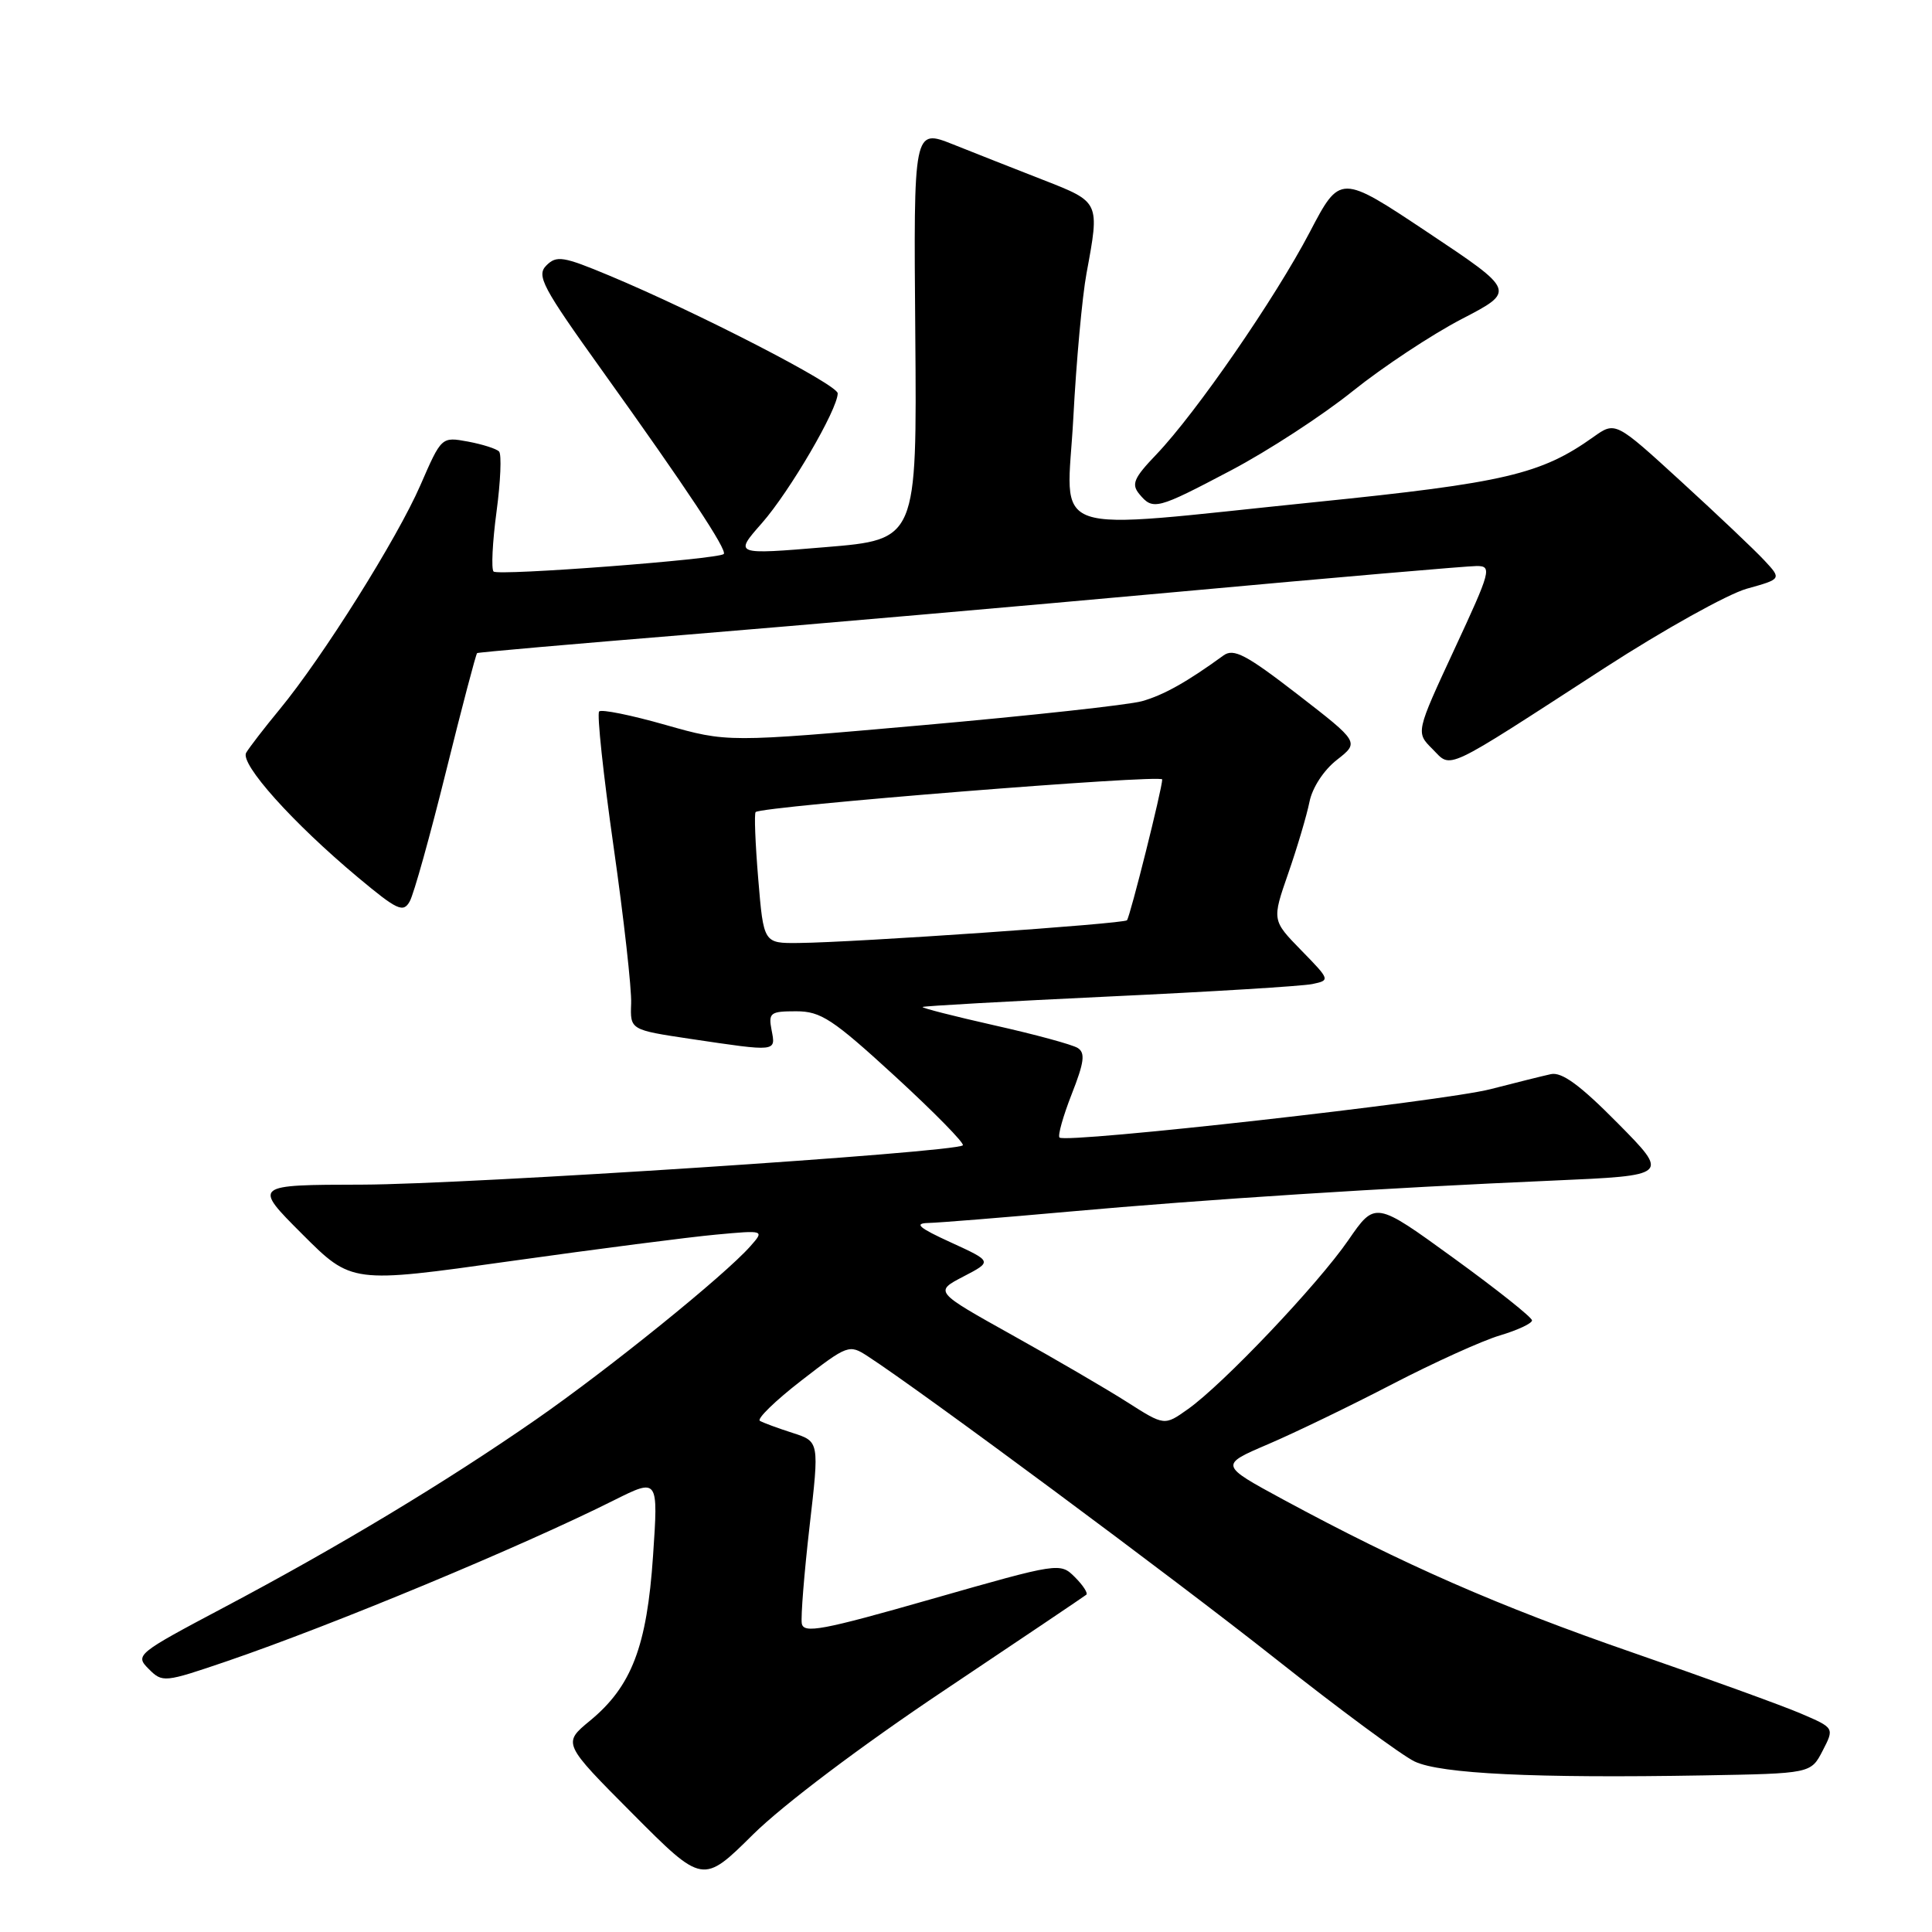 <?xml version="1.0" encoding="UTF-8" standalone="no"?>
<!DOCTYPE svg PUBLIC "-//W3C//DTD SVG 1.1//EN" "http://www.w3.org/Graphics/SVG/1.1/DTD/svg11.dtd" >
<svg xmlns="http://www.w3.org/2000/svg" xmlns:xlink="http://www.w3.org/1999/xlink" version="1.1" viewBox="0 0 256 256">
 <g >
 <path fill="currentColor"
d=" M 125.00 224.06 C 135.18 217.25 143.70 211.51 143.94 211.31 C 144.19 211.11 143.51 210.06 142.43 208.98 C 140.47 207.03 140.36 207.05 123.48 211.87 C 108.94 216.03 106.46 216.49 106.24 215.11 C 106.10 214.23 106.56 208.44 107.27 202.26 C 108.57 191.01 108.57 191.01 105.03 189.87 C 103.09 189.25 101.14 188.53 100.69 188.27 C 100.25 188.02 102.71 185.62 106.17 182.94 C 112.32 178.18 112.52 178.11 114.98 179.71 C 122.20 184.40 155.43 209.05 168.92 219.72 C 177.42 226.45 185.76 232.61 187.45 233.41 C 190.89 235.04 203.40 235.64 225.72 235.25 C 239.95 235.00 239.95 235.00 241.51 231.98 C 243.07 228.96 243.07 228.96 238.64 227.06 C 236.20 226.01 226.17 222.38 216.35 218.98 C 198.52 212.81 185.99 207.32 170.04 198.70 C 161.59 194.12 161.59 194.12 168.04 191.36 C 171.59 189.84 179.00 186.26 184.50 183.40 C 190.00 180.55 196.41 177.64 198.75 176.95 C 201.09 176.25 203.00 175.36 203.00 174.96 C 203.00 174.56 198.32 170.84 192.61 166.70 C 182.22 159.16 182.22 159.16 178.66 164.33 C 174.61 170.21 162.05 183.44 157.39 186.73 C 154.29 188.93 154.29 188.93 149.39 185.81 C 146.70 184.09 139.84 180.09 134.15 176.92 C 123.81 171.15 123.81 171.15 127.65 169.15 C 131.50 167.15 131.50 167.15 126.00 164.63 C 121.75 162.69 121.07 162.10 123.00 162.05 C 124.38 162.02 132.70 161.35 141.50 160.56 C 159.73 158.92 183.48 157.40 205.86 156.43 C 221.21 155.76 221.21 155.76 214.36 148.83 C 209.37 143.78 206.95 142.01 205.50 142.33 C 204.40 142.57 200.80 143.47 197.50 144.32 C 191.28 145.93 141.21 151.55 140.39 150.73 C 140.14 150.47 140.87 147.88 142.01 144.97 C 143.67 140.75 143.83 139.51 142.80 138.86 C 142.08 138.41 137.11 137.06 131.75 135.86 C 126.39 134.65 122.11 133.56 122.25 133.43 C 122.39 133.30 133.53 132.68 147.00 132.04 C 160.47 131.41 172.58 130.67 173.90 130.39 C 176.27 129.89 176.25 129.84 172.42 125.92 C 168.54 121.94 168.54 121.94 170.70 115.72 C 171.89 112.30 173.15 108.04 173.51 106.26 C 173.88 104.38 175.40 102.05 177.14 100.69 C 180.13 98.35 180.13 98.35 171.94 92.01 C 165.12 86.74 163.47 85.87 162.12 86.85 C 157.30 90.36 154.17 92.11 151.32 92.91 C 149.58 93.40 136.50 94.83 122.26 96.09 C 96.38 98.38 96.38 98.38 88.17 96.05 C 83.65 94.76 79.70 93.96 79.39 94.27 C 79.08 94.58 79.94 102.63 81.30 112.17 C 82.66 121.70 83.71 131.07 83.63 132.98 C 83.50 136.46 83.50 136.46 91.50 137.66 C 103.00 139.37 102.80 139.39 102.24 136.50 C 101.80 134.20 102.06 134.00 105.49 134.00 C 108.77 134.00 110.32 135.02 118.63 142.64 C 123.81 147.40 127.83 151.50 127.58 151.76 C 126.63 152.70 62.03 156.93 48.01 156.97 C 33.52 157.00 33.52 157.00 40.05 163.53 C 46.59 170.07 46.59 170.07 67.54 167.12 C 79.07 165.50 91.38 163.91 94.91 163.59 C 101.31 163.00 101.31 163.00 99.41 165.15 C 95.97 169.03 80.69 181.38 71.00 188.11 C 59.01 196.43 44.83 204.97 29.66 213.00 C 18.09 219.13 17.87 219.31 19.70 221.14 C 21.53 222.98 21.76 222.95 30.04 220.13 C 44.14 215.31 69.09 204.94 81.36 198.79 C 87.23 195.86 87.23 195.86 86.53 206.18 C 85.72 218.16 83.69 223.46 78.18 228.00 C 74.54 231.00 74.54 231.00 83.83 240.33 C 93.13 249.67 93.13 249.67 99.81 243.05 C 103.75 239.16 114.10 231.35 125.00 224.06 Z  M 59.10 102.22 C 61.21 93.70 63.07 86.64 63.22 86.54 C 63.37 86.43 75.88 85.34 91.00 84.10 C 106.12 82.86 135.38 80.31 156.00 78.43 C 176.62 76.54 194.48 75.00 195.67 75.00 C 197.72 75.00 197.56 75.61 192.72 86.02 C 187.60 97.05 187.60 97.05 189.80 99.24 C 192.41 101.86 190.94 102.55 212.66 88.48 C 220.45 83.44 228.91 78.73 231.45 78.01 C 236.08 76.72 236.08 76.72 233.79 74.26 C 232.53 72.90 227.57 68.20 222.77 63.81 C 214.05 55.83 214.05 55.83 211.14 57.90 C 204.19 62.85 199.37 63.98 174.39 66.52 C 137.82 70.24 141.36 71.47 142.22 55.39 C 142.61 47.91 143.40 39.28 143.97 36.21 C 145.73 26.71 145.76 26.79 138.25 23.85 C 134.54 22.40 129.15 20.28 126.28 19.13 C 121.05 17.05 121.05 17.05 121.28 44.27 C 121.50 71.50 121.50 71.50 109.38 72.50 C 97.26 73.51 97.26 73.51 100.97 69.30 C 104.64 65.12 111.00 54.24 111.00 52.12 C 111.00 50.97 92.46 41.41 80.70 36.50 C 74.64 33.97 73.75 33.82 72.40 35.17 C 71.05 36.52 71.85 38.02 79.78 49.09 C 91.02 64.78 96.41 72.92 95.90 73.41 C 95.17 74.11 66.00 76.33 65.40 75.73 C 65.08 75.41 65.25 71.85 65.79 67.82 C 66.33 63.80 66.48 60.20 66.13 59.83 C 65.79 59.46 63.92 58.87 62.00 58.51 C 58.50 57.87 58.50 57.87 55.71 64.28 C 52.62 71.38 42.78 87.05 37.05 94.00 C 35.01 96.47 33.02 99.06 32.62 99.74 C 31.77 101.20 38.78 109.03 47.41 116.24 C 52.65 120.62 53.43 120.98 54.29 119.44 C 54.83 118.49 56.99 110.74 59.10 102.22 Z  M 163.13 62.32 C 168.01 59.75 175.26 55.03 179.25 51.82 C 183.24 48.62 189.73 44.33 193.67 42.28 C 200.84 38.56 200.84 38.56 189.21 30.81 C 177.58 23.06 177.58 23.06 173.54 30.78 C 168.94 39.56 158.49 54.70 153.23 60.21 C 150.24 63.33 149.88 64.15 150.96 65.46 C 152.78 67.65 153.26 67.52 163.13 62.32 Z  M 100.47 116.46 C 100.08 111.76 99.92 107.77 100.13 107.60 C 101.06 106.82 154.00 102.58 154.00 103.28 C 154.00 104.48 149.75 121.44 149.33 121.94 C 148.92 122.41 113.43 124.87 105.84 124.95 C 101.18 125.00 101.18 125.00 100.47 116.46 Z "/>
</g>
</svg>